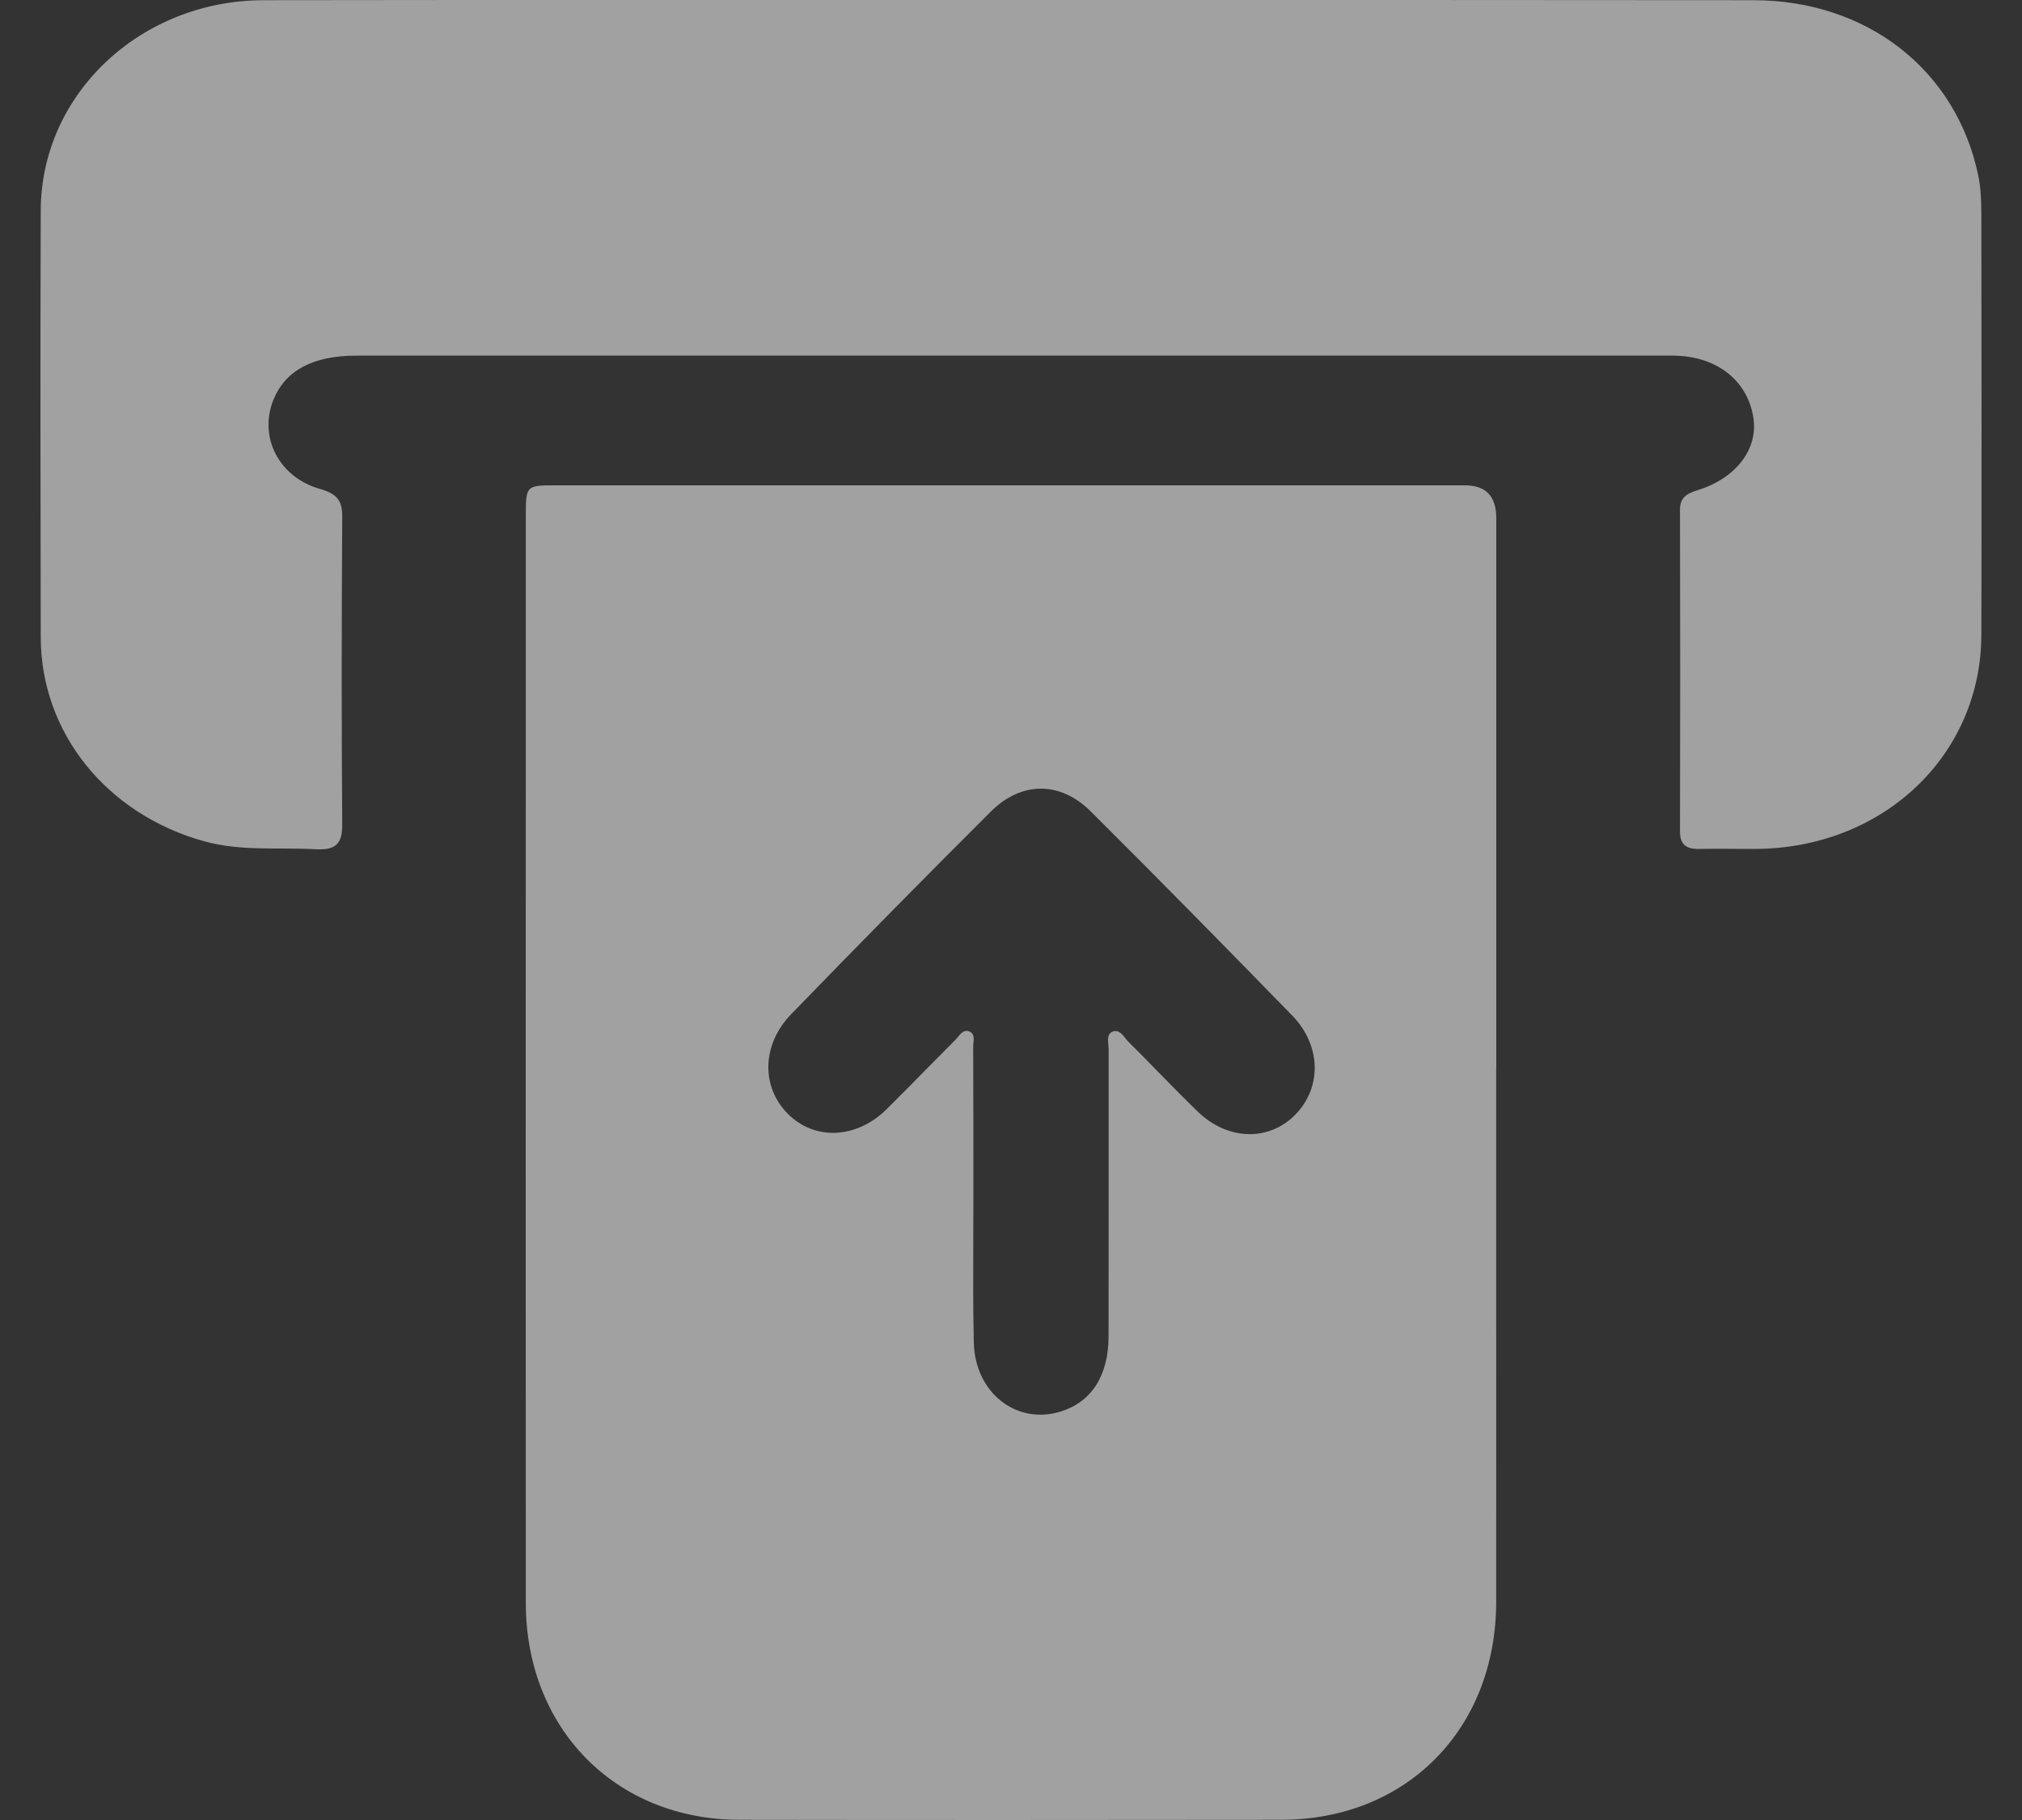 <svg width="20" height="18" viewBox="0 0 20 18" fill="none" xmlns="http://www.w3.org/2000/svg">
<rect x="0" y="0" width="20" height="18" fill="#333333" stroke="none"/>
<path fill-rule="evenodd" clip-rule="evenodd" d="M14.799 12.321C14.799 11.734 14.799 11.146 14.799 10.559L14.8 10.56V5.125C14.8 4.908 14.697 4.8 14.491 4.8H5.501C5.201 4.8 5.201 4.801 5.201 5.113C5.201 5.709 5.201 6.305 5.201 6.902C5.2 9.885 5.199 12.868 5.201 15.852C5.201 17.095 6.089 17.997 7.314 17.998C9.1 18.001 10.887 18 12.673 17.998C13.912 17.997 14.798 17.1 14.799 15.843C14.8 14.669 14.799 13.495 14.799 12.321ZM9.627 12.24C9.626 12.585 9.624 12.93 9.632 13.275C9.642 13.775 10.055 14.096 10.492 13.96C10.795 13.866 10.964 13.606 10.965 13.22C10.966 12.716 10.966 12.212 10.966 11.708C10.966 11.267 10.966 10.826 10.966 10.386C10.966 10.371 10.965 10.355 10.963 10.338C10.958 10.285 10.952 10.228 10.999 10.206C11.059 10.177 11.097 10.225 11.133 10.27C11.144 10.284 11.155 10.297 11.166 10.308C11.264 10.405 11.361 10.504 11.457 10.603C11.586 10.734 11.715 10.866 11.847 10.994C12.147 11.284 12.56 11.29 12.82 11.016C13.075 10.748 13.067 10.338 12.783 10.045C12.123 9.368 11.46 8.693 10.79 8.026C10.488 7.725 10.105 7.724 9.801 8.026C9.137 8.688 8.478 9.357 7.825 10.031C7.531 10.335 7.529 10.754 7.795 11.018C8.06 11.282 8.472 11.264 8.77 10.97C8.899 10.842 9.027 10.713 9.154 10.583C9.253 10.483 9.351 10.383 9.451 10.283C9.459 10.275 9.467 10.265 9.475 10.255C9.505 10.219 9.538 10.181 9.586 10.2C9.638 10.22 9.633 10.27 9.628 10.317C9.627 10.33 9.626 10.342 9.626 10.354C9.628 10.845 9.628 11.335 9.628 11.825C9.628 11.964 9.628 12.102 9.627 12.24Z" fill="white" fill-opacity="0.54"/>
<path d="M10.022 0C12.463 0 14.905 -0.001 17.346 0.002C18.465 0.003 19.347 0.69 19.566 1.73C19.593 1.857 19.598 1.989 19.598 2.119C19.599 3.506 19.602 4.893 19.598 6.279C19.594 7.473 18.626 8.388 17.366 8.396C17.182 8.397 16.998 8.392 16.814 8.396C16.681 8.4 16.617 8.356 16.617 8.222C16.62 7.162 16.62 6.102 16.617 5.042C16.617 4.922 16.681 4.882 16.788 4.849C17.174 4.731 17.395 4.437 17.342 4.124C17.283 3.768 16.992 3.534 16.587 3.518C16.549 3.516 16.51 3.517 16.471 3.517C12.157 3.517 7.843 3.517 3.529 3.517C3.095 3.517 2.823 3.663 2.705 3.953C2.556 4.32 2.756 4.72 3.166 4.836C3.324 4.881 3.386 4.944 3.385 5.105C3.379 6.121 3.377 7.137 3.385 8.154C3.387 8.348 3.318 8.41 3.12 8.399C2.753 8.379 2.385 8.421 2.022 8.321C1.06 8.055 0.405 7.253 0.403 6.303C0.4 4.895 0.398 3.486 0.403 2.078C0.408 0.93 1.389 0.005 2.606 0.002C5.078 -0.002 7.55 0.001 10.022 0Z" fill="white" fill-opacity="0.54"/>
</svg>
